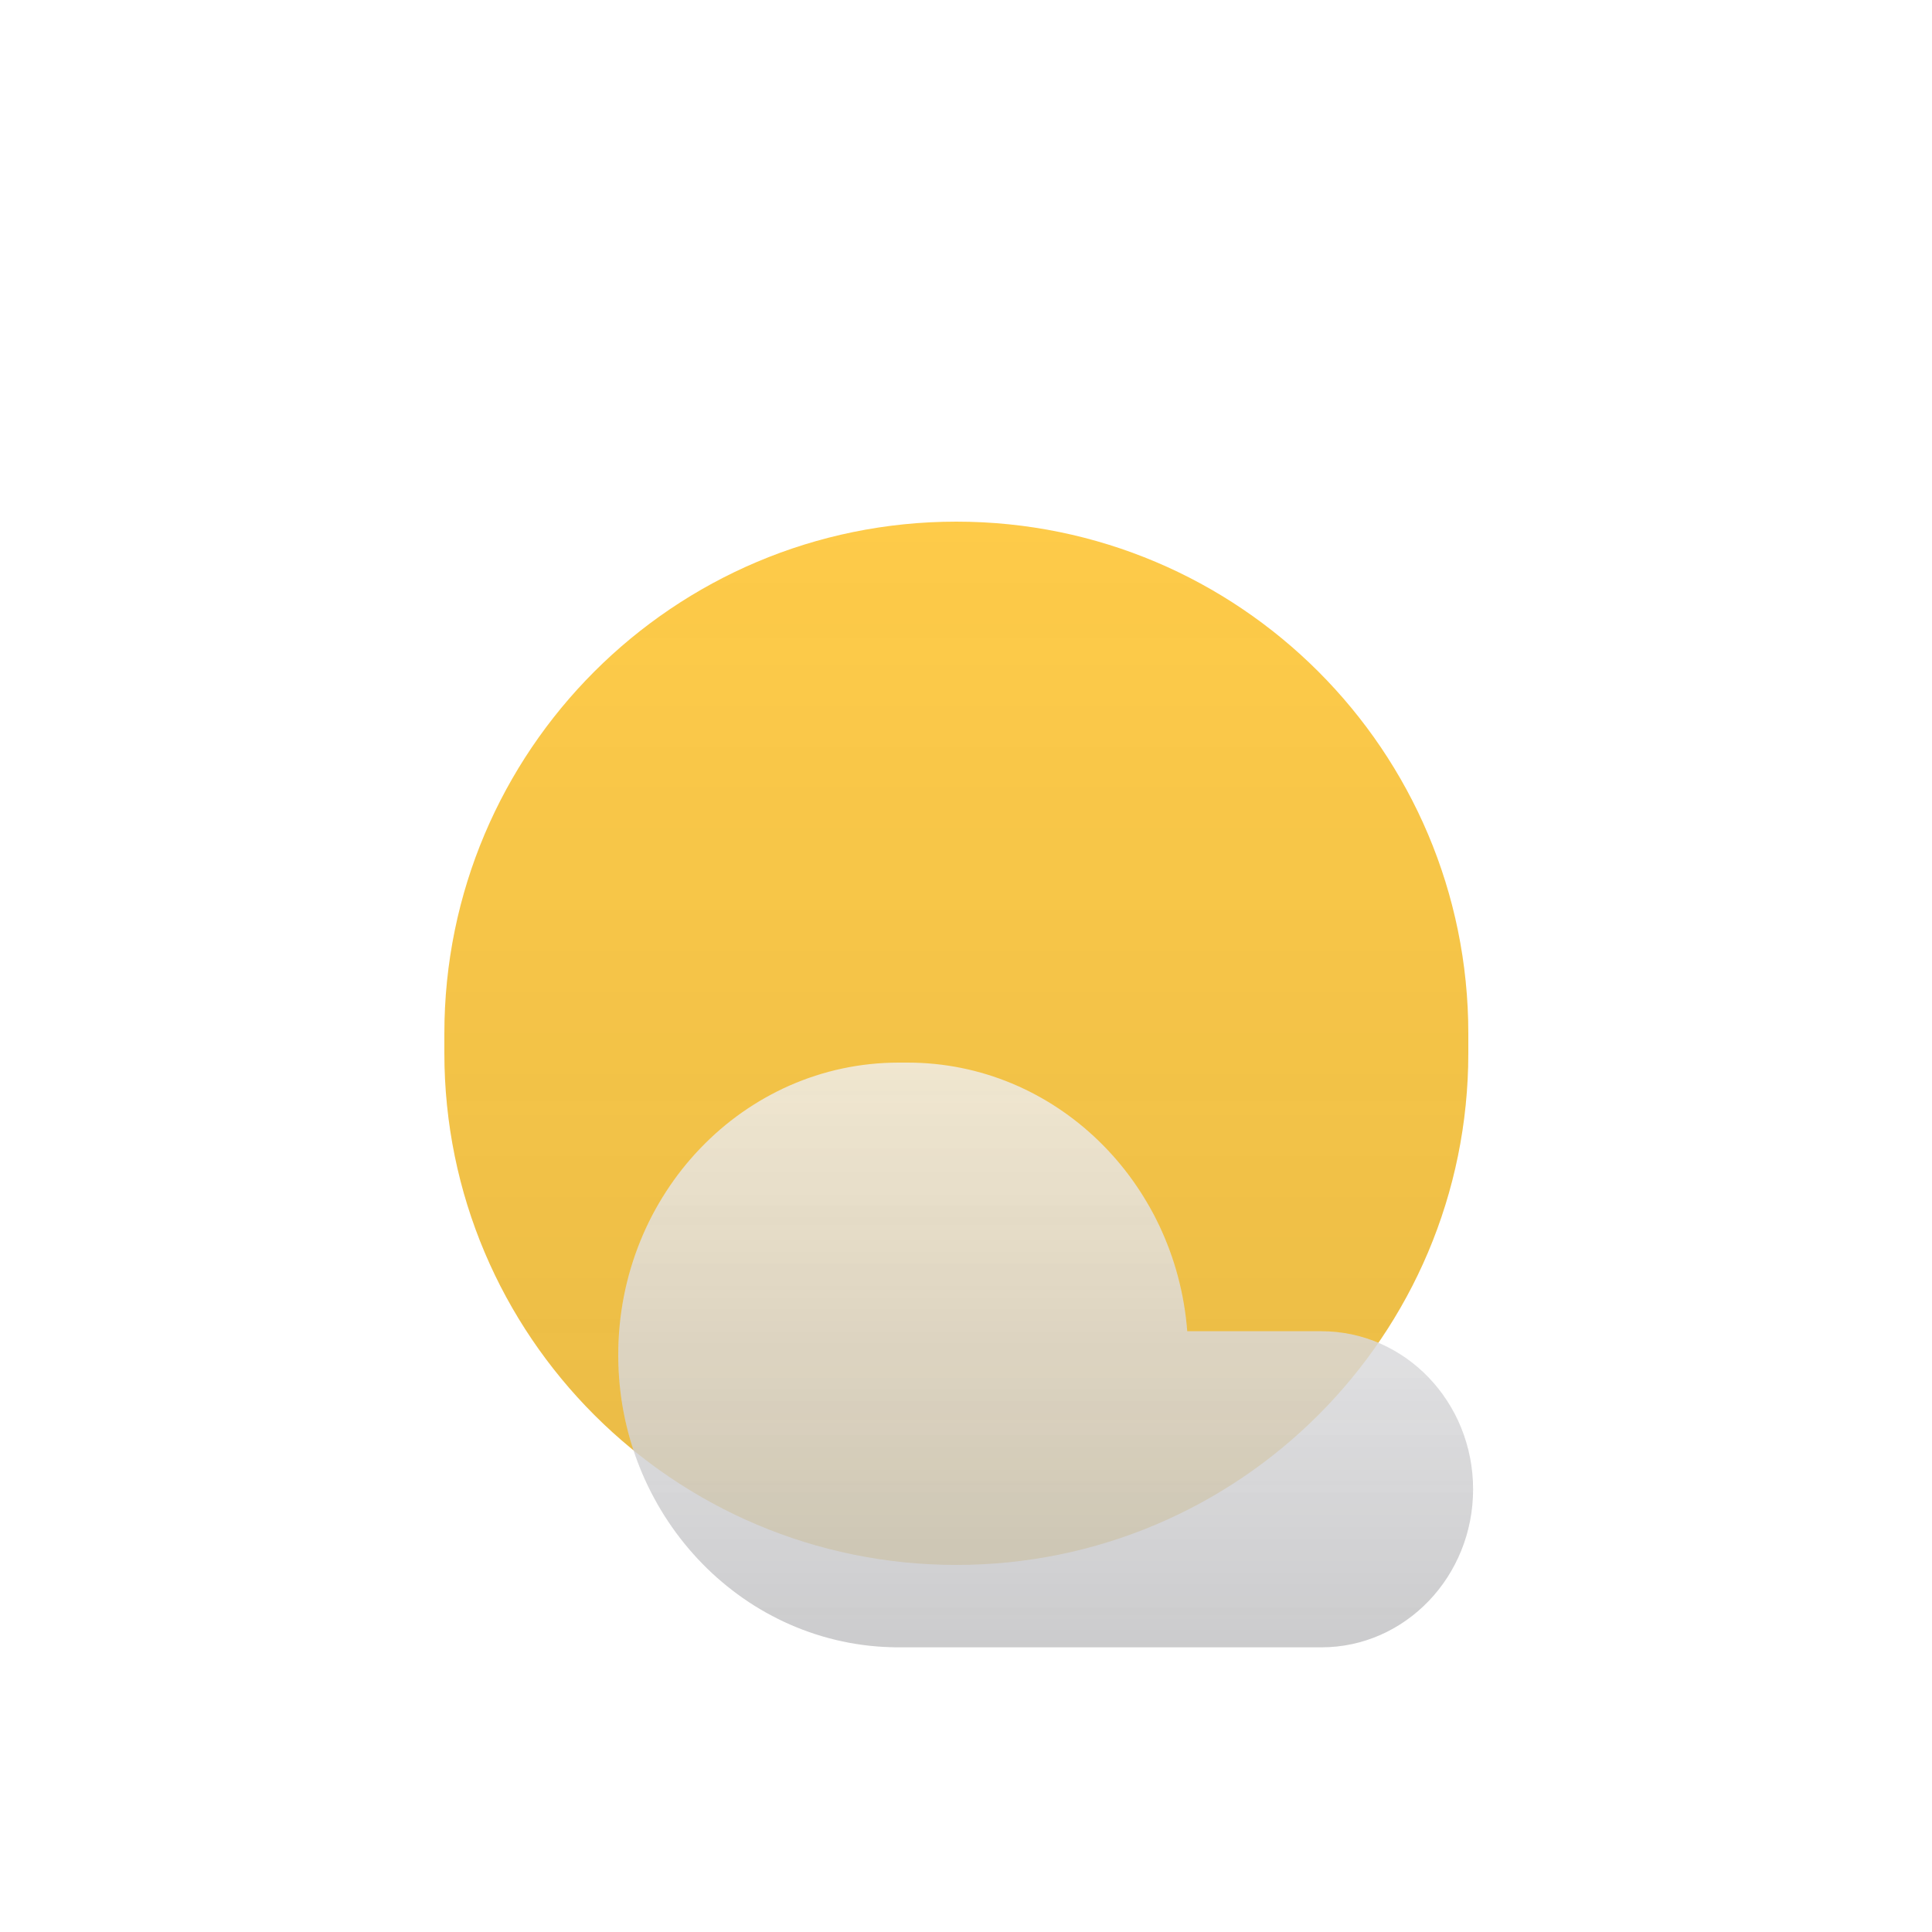 <svg width="100" height="100" viewBox="0 0 100 100" fill="none" xmlns="http://www.w3.org/2000/svg">
<g style="mix-blend-mode:hard-light" filter="url(#filter0_dii_6_2)">
<path d="M76 49.5C76 34.864 64.135 23 49.5 23C34.864 23 23 34.864 23 49.5V50.5C23 65.135 34.864 77 49.5 77C64.135 77 76 65.135 76 50.5V49.5Z" fill="#FECB49"/>
<path d="M76 49.5C76 34.864 64.135 23 49.5 23C34.864 23 23 34.864 23 49.5V50.5C23 65.135 34.864 77 49.5 77C64.135 77 76 65.135 76 50.5V49.5Z" fill="url(#paint0_linear_6_2)"/>
</g>
<g style="mix-blend-mode:hard-light" filter="url(#filter1_diii_6_2)">
<path fill-rule="evenodd" clip-rule="evenodd" d="M46.519 47C38.5 47 32 53.775 32 62.132C32 70.338 38.267 77.018 46.084 77.258C46.19 77.263 46.296 77.265 46.403 77.265H46.506C46.51 77.265 46.514 77.265 46.519 77.265H46.979C46.983 77.265 46.988 77.265 46.992 77.265H68.399C72.733 77.265 76.247 73.603 76.247 69.085C76.247 64.568 72.733 60.905 68.399 60.905H61.451C60.852 53.122 54.601 47 46.979 47H46.519Z" fill="#F0F0F2" fill-opacity="0.8"/>
<path fill-rule="evenodd" clip-rule="evenodd" d="M46.519 47C38.5 47 32 53.775 32 62.132C32 70.338 38.267 77.018 46.084 77.258C46.19 77.263 46.296 77.265 46.403 77.265H46.506C46.51 77.265 46.514 77.265 46.519 77.265H46.979C46.983 77.265 46.988 77.265 46.992 77.265H68.399C72.733 77.265 76.247 73.603 76.247 69.085C76.247 64.568 72.733 60.905 68.399 60.905H61.451C60.852 53.122 54.601 47 46.979 47H46.519Z" fill="url(#paint1_linear_6_2)"/>
</g>
<defs>
<filter id="filter0_dii_6_2" x="19" y="19" width="61" height="66" filterUnits="userSpaceOnUse" color-interpolation-filters="sRGB">
<feFlood flood-opacity="0" result="BackgroundImageFix"/>
<feColorMatrix in="SourceAlpha" type="matrix" values="0 0 0 0 0 0 0 0 0 0 0 0 0 0 0 0 0 0 127 0" result="hardAlpha"/>
<feOffset dy="4"/>
<feGaussianBlur stdDeviation="2"/>
<feComposite in2="hardAlpha" operator="out"/>
<feColorMatrix type="matrix" values="0 0 0 0 0 0 0 0 0 0 0 0 0 0 0 0 0 0 0.1 0"/>
<feBlend mode="normal" in2="BackgroundImageFix" result="effect1_dropShadow_6_2"/>
<feBlend mode="normal" in="SourceGraphic" in2="effect1_dropShadow_6_2" result="shape"/>
<feColorMatrix in="SourceAlpha" type="matrix" values="0 0 0 0 0 0 0 0 0 0 0 0 0 0 0 0 0 0 127 0" result="hardAlpha"/>
<feOffset dy="-4"/>
<feGaussianBlur stdDeviation="2"/>
<feComposite in2="hardAlpha" operator="arithmetic" k2="-1" k3="1"/>
<feColorMatrix type="matrix" values="0 0 0 0 0.176 0 0 0 0 0.176 0 0 0 0 0.176 0 0 0 0.25 0"/>
<feBlend mode="normal" in2="shape" result="effect2_innerShadow_6_2"/>
<feColorMatrix in="SourceAlpha" type="matrix" values="0 0 0 0 0 0 0 0 0 0 0 0 0 0 0 0 0 0 127 0" result="hardAlpha"/>
<feOffset dy="4"/>
<feGaussianBlur stdDeviation="2"/>
<feComposite in2="hardAlpha" operator="arithmetic" k2="-1" k3="1"/>
<feColorMatrix type="matrix" values="0 0 0 0 0.941 0 0 0 0 0.941 0 0 0 0 0.949 0 0 0 0.2 0"/>
<feBlend mode="normal" in2="effect2_innerShadow_6_2" result="effect3_innerShadow_6_2"/>
</filter>
<filter id="filter1_diii_6_2" x="28" y="43" width="52.247" height="42.265" filterUnits="userSpaceOnUse" color-interpolation-filters="sRGB">
<feFlood flood-opacity="0" result="BackgroundImageFix"/>
<feColorMatrix in="SourceAlpha" type="matrix" values="0 0 0 0 0 0 0 0 0 0 0 0 0 0 0 0 0 0 127 0" result="hardAlpha"/>
<feOffset dy="4"/>
<feGaussianBlur stdDeviation="2"/>
<feComposite in2="hardAlpha" operator="out"/>
<feColorMatrix type="matrix" values="0 0 0 0 0 0 0 0 0 0 0 0 0 0 0 0 0 0 0.1 0"/>
<feBlend mode="normal" in2="BackgroundImageFix" result="effect1_dropShadow_6_2"/>
<feBlend mode="normal" in="SourceGraphic" in2="effect1_dropShadow_6_2" result="shape"/>
<feColorMatrix in="SourceAlpha" type="matrix" values="0 0 0 0 0 0 0 0 0 0 0 0 0 0 0 0 0 0 127 0" result="hardAlpha"/>
<feOffset dy="-4"/>
<feGaussianBlur stdDeviation="2"/>
<feComposite in2="hardAlpha" operator="arithmetic" k2="-1" k3="1"/>
<feColorMatrix type="matrix" values="0 0 0 0 0.176 0 0 0 0 0.176 0 0 0 0 0.176 0 0 0 0.25 0"/>
<feBlend mode="normal" in2="shape" result="effect2_innerShadow_6_2"/>
<feColorMatrix in="SourceAlpha" type="matrix" values="0 0 0 0 0 0 0 0 0 0 0 0 0 0 0 0 0 0 127 0" result="hardAlpha"/>
<feOffset dy="4"/>
<feGaussianBlur stdDeviation="2"/>
<feComposite in2="hardAlpha" operator="arithmetic" k2="-1" k3="1"/>
<feColorMatrix type="matrix" values="0 0 0 0 0.996 0 0 0 0 0.796 0 0 0 0 0.286 0 0 0 0.25 0"/>
<feBlend mode="normal" in2="effect2_innerShadow_6_2" result="effect3_innerShadow_6_2"/>
<feColorMatrix in="SourceAlpha" type="matrix" values="0 0 0 0 0 0 0 0 0 0 0 0 0 0 0 0 0 0 127 0" result="hardAlpha"/>
<feOffset dy="4"/>
<feGaussianBlur stdDeviation="2"/>
<feComposite in2="hardAlpha" operator="arithmetic" k2="-1" k3="1"/>
<feColorMatrix type="matrix" values="0 0 0 0 0.941 0 0 0 0 0.941 0 0 0 0 0.949 0 0 0 0.25 0"/>
<feBlend mode="normal" in2="effect3_innerShadow_6_2" result="effect4_innerShadow_6_2"/>
</filter>
<linearGradient id="paint0_linear_6_2" x1="49.5" y1="23" x2="49.5" y2="77" gradientUnits="userSpaceOnUse">
<stop stop-color="#2D2D2D" stop-opacity="0"/>
<stop offset="1" stop-color="#2D2D2D" stop-opacity="0.1"/>
</linearGradient>
<linearGradient id="paint1_linear_6_2" x1="61.088" y1="47" x2="61.088" y2="77.265" gradientUnits="userSpaceOnUse">
<stop stop-color="#2D2D2D" stop-opacity="0"/>
<stop offset="1" stop-color="#2D2D2D" stop-opacity="0.2"/>
</linearGradient>
</defs>
</svg>
